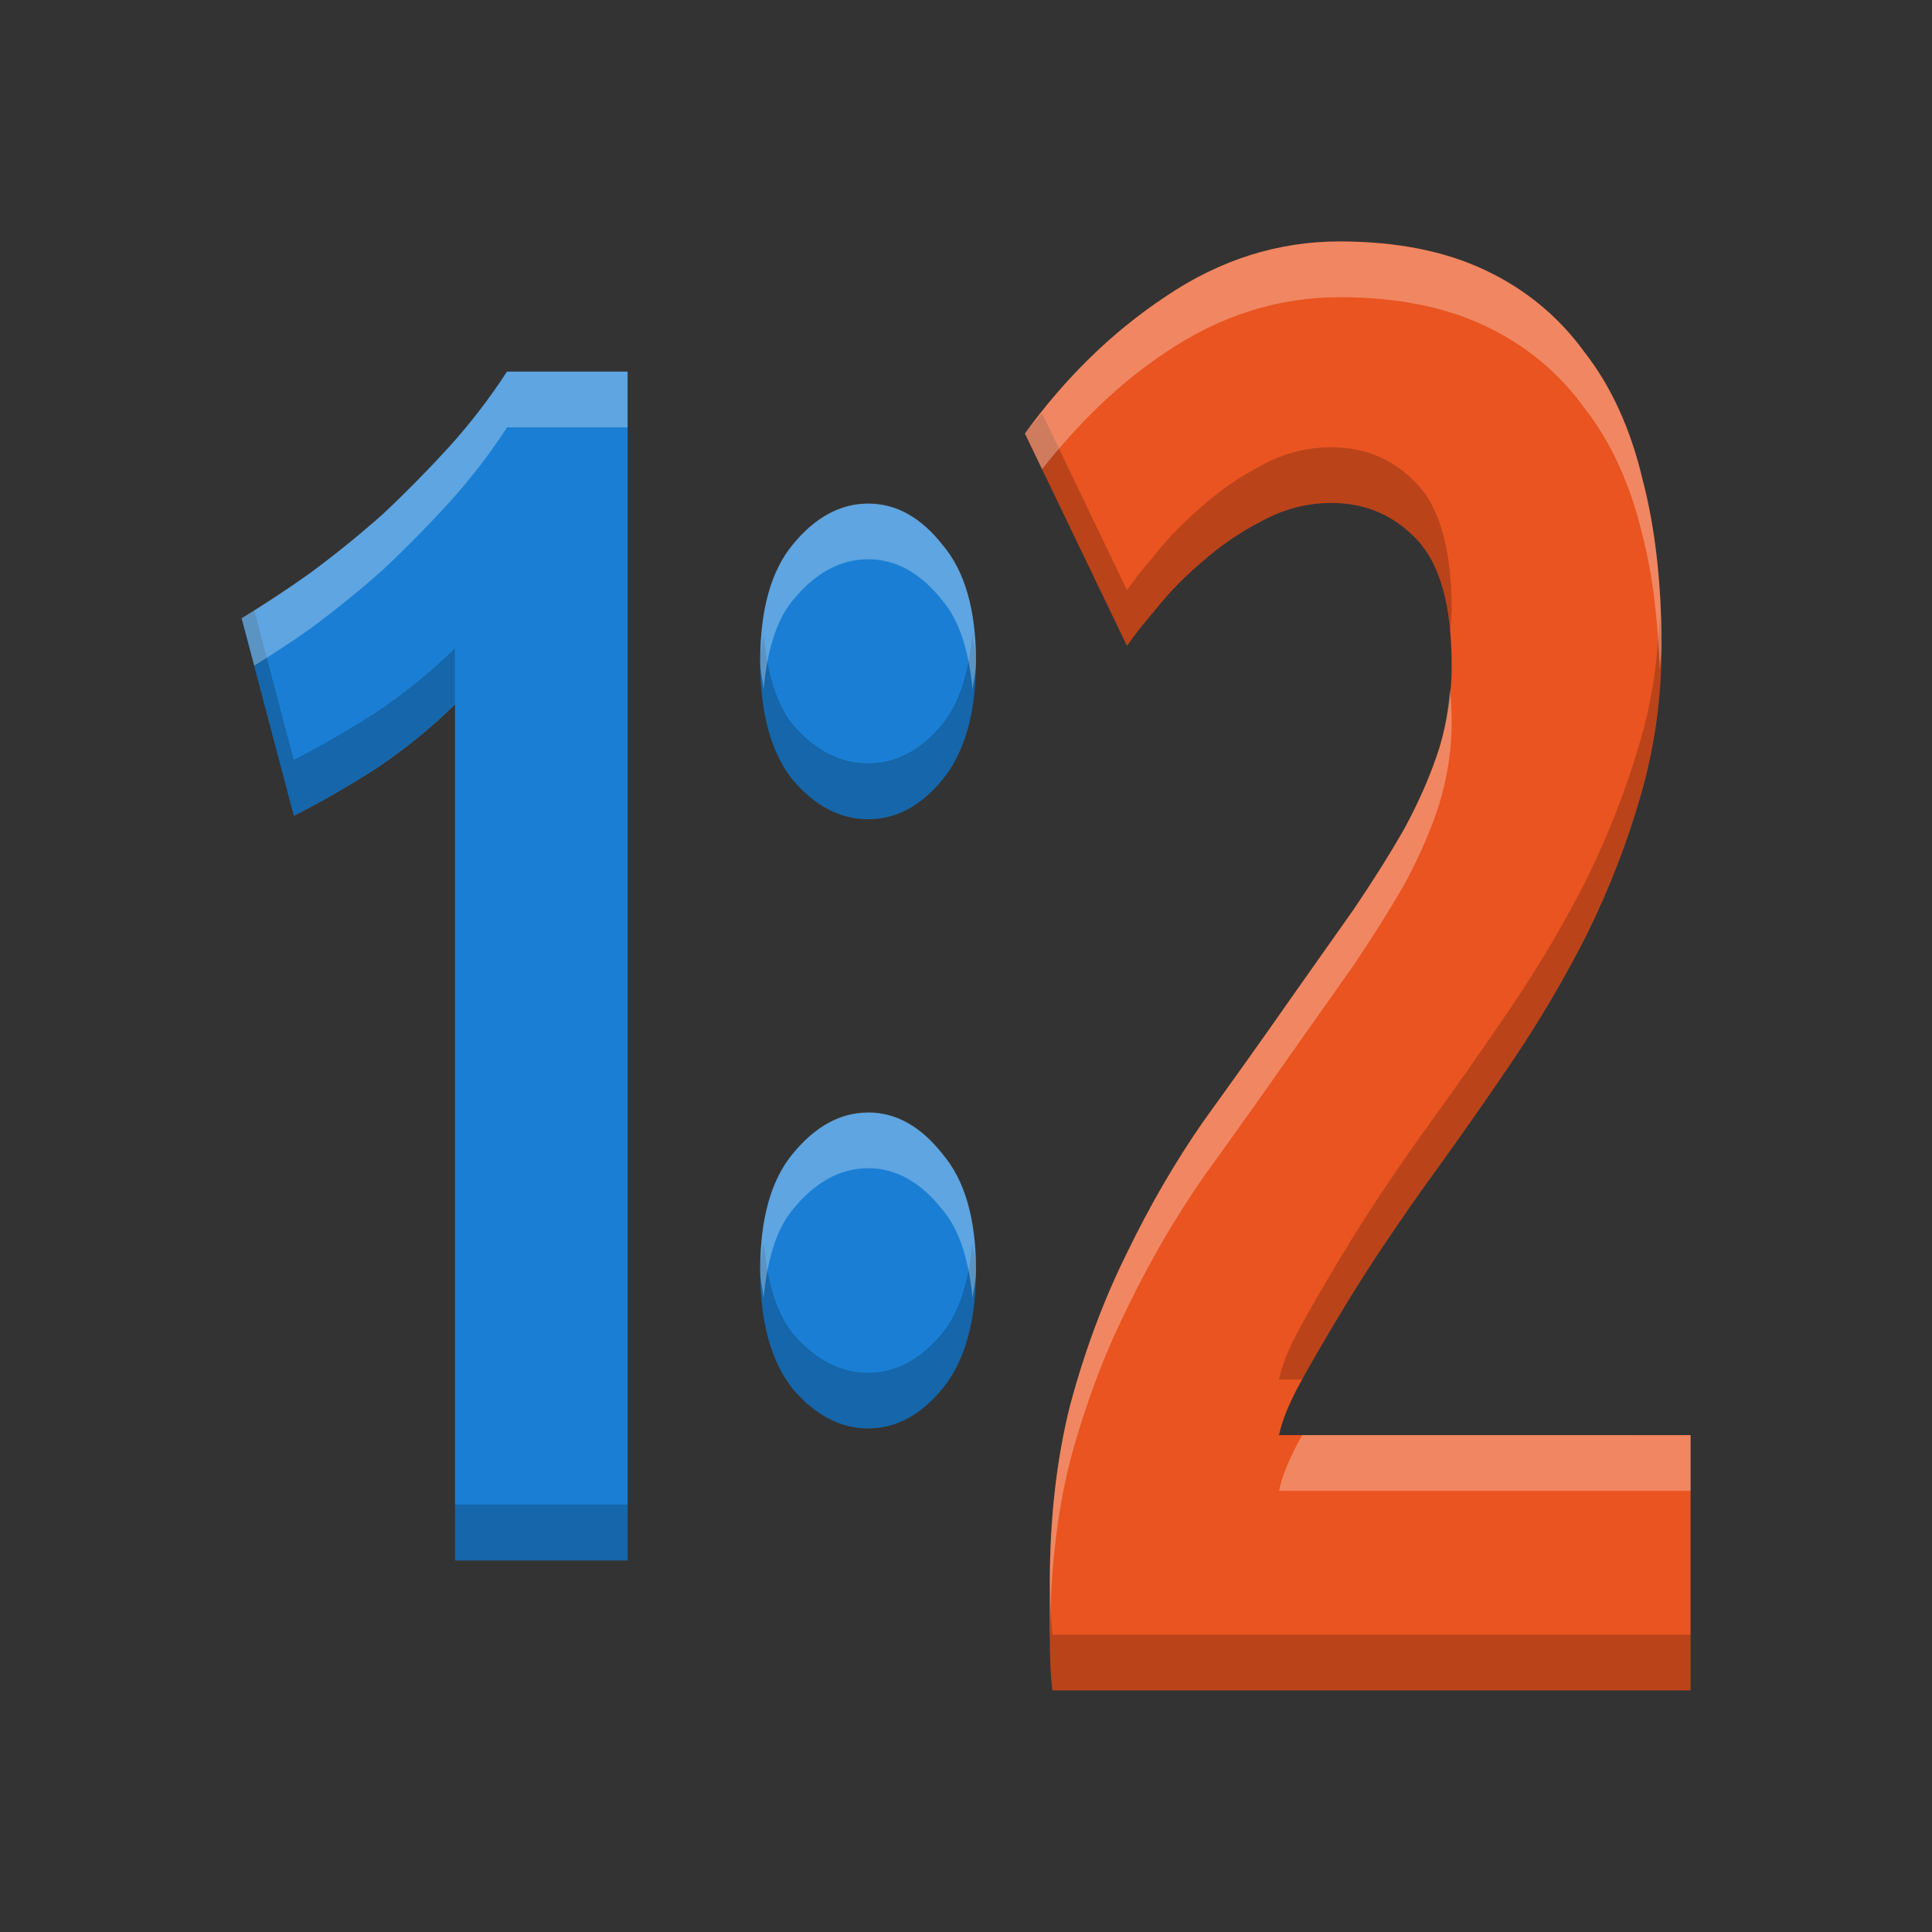 <?xml version="1.0" encoding="UTF-8" standalone="no"?>
<svg
   xmlns:dc="http://purl.org/dc/elements/1.1/"
   xmlns:cc="http://creativecommons.org/ns#"
   xmlns:rdf="http://www.w3.org/1999/02/22-rdf-syntax-ns#"
   xmlns:svg="http://www.w3.org/2000/svg"
   xmlns="http://www.w3.org/2000/svg"
   xmlns:sodipodi="http://sodipodi.sourceforge.net/DTD/sodipodi-0.dtd"
   xmlns:inkscape="http://www.inkscape.org/namespaces/inkscape"
   height="16"
   width="16"
   version="1.1"
   id="svg10"
   sodipodi:docname="zoom-half-size.svg"
   inkscape:version="0.92.4 (5da689c313, 2019-01-14)">
  <rect width="100%" height="100%" fill="#333333" stroke="none"/>
  <defs
     id="defs14" />
  <sodipodi:namedview
     pagecolor="#ffffff"
     bordercolor="#808080"
     borderopacity="1"
     objecttolerance="10"
     gridtolerance="10"
     guidetolerance="10"
     inkscape:pageopacity="0"
     inkscape:pageshadow="2"
     inkscape:window-width="1920"
     inkscape:window-height="1016"
     id="namedview12"
     showgrid="true"
     inkscape:zoom="52.4375"
     inkscape:cx="8"
     inkscape:cy="9.5256257"
     inkscape:window-x="0"
     inkscape:window-y="27"
     inkscape:window-maximized="1"
     inkscape:current-layer="g8">
    <inkscape:grid
       type="xygrid"
       id="grid823" />
  </sodipodi:namedview>
  <g
     fill="#1a7fd4"
     transform="matrix(.888 0 0 .888 -15.211 7.03)"
     id="g8">
    <path
       style="stroke-width:1.175"
       d="m 21.858,-4.451 c -0.159,0.245 -0.338,0.479 -0.54,0.703 -0.195,0.213 -0.4,0.422 -0.616,0.625 -0.216,0.192 -0.44,0.374 -0.67,0.544 -0.223,0.16 -0.44,0.302 -0.649,0.43 l 0.487,1.841 c 0.252,-0.128 0.511,-0.277 0.778,-0.448 0.267,-0.181 0.509,-0.378 0.725,-0.591 v 7.983 h 1.61 V -4.451 Z m 3.368,1.232 c -0.259,0 -0.495,0.127 -0.704,0.383 -0.202,0.245 -0.303,0.608 -0.303,1.088 0,0.48 0.101,0.848 0.303,1.104 0.209,0.245 0.444,0.367 0.704,0.367 0.259,0 0.49,-0.122 0.692,-0.367 0.209,-0.256 0.313,-0.624 0.313,-1.104 0,-0.48 -0.104,-0.843 -0.313,-1.088 -0.202,-0.256 -0.432,-0.383 -0.692,-0.383 z m 0,5.679 c -0.259,0 -0.495,0.129 -0.704,0.385 -0.202,0.245 -0.303,0.606 -0.303,1.086 0,0.48 0.101,0.848 0.303,1.104 0.209,0.245 0.444,0.37 0.704,0.37 0.259,0 0.49,-0.124 0.692,-0.37 0.209,-0.256 0.313,-0.624 0.313,-1.104 0,-0.48 -0.104,-0.84 -0.313,-1.086 C 25.715,2.589 25.485,2.459 25.226,2.459 Z"
       id="path2"
       inkscape:connector-curvature="0"
       sodipodi:nodetypes="ccccccccccccscscscscsscscscscs" />
    <path
       inkscape:connector-curvature="0"
       id="path853"
       d="m 29.625,-5.665 c -0.575,0 -1.117,0.17 -1.624,0.513 -0.498,0.33 -0.935,0.758 -1.313,1.278 l 0.952,1.981 c 0.06,-0.089 0.151,-0.204 0.271,-0.344 0.12,-0.152 0.263,-0.298 0.426,-0.437 0.172,-0.152 0.357,-0.279 0.554,-0.38 0.206,-0.114 0.424,-0.172 0.656,-0.172 0.318,0 0.584,0.115 0.799,0.344 0.215,0.229 0.322,0.62 0.322,1.18 0,0.254 -0.039,0.509 -0.116,0.763 -0.077,0.241 -0.185,0.491 -0.322,0.745 -0.137,0.241 -0.297,0.493 -0.477,0.76 -0.18,0.254 -0.373,0.528 -0.579,0.82 -0.266,0.381 -0.538,0.762 -0.813,1.143 -0.266,0.381 -0.507,0.795 -0.721,1.239 -0.215,0.432 -0.39,0.903 -0.528,1.411 -0.129,0.508 -0.192,1.067 -0.192,1.677 v 0.458 c 0,0.216 0.007,0.394 0.025,0.534 H 32.896 V 5.467 H 29.058 C 29.084,5.34 29.147,5.181 29.25,4.99 29.362,4.787 29.487,4.571 29.625,4.342 29.762,4.113 29.903,3.891 30.049,3.675 30.203,3.447 30.346,3.241 30.475,3.063 30.724,2.72 30.977,2.359 31.235,1.978 31.492,1.596 31.724,1.202 31.93,0.795 c 0.206,-0.419 0.373,-0.849 0.501,-1.294 0.129,-0.445 0.194,-0.91 0.194,-1.393 0,-0.584 -0.059,-1.105 -0.179,-1.562 -0.112,-0.47 -0.293,-0.864 -0.542,-1.182 -0.24,-0.33 -0.549,-0.585 -0.927,-0.763 -0.378,-0.178 -0.828,-0.266 -1.351,-0.266 z"
       style="fill:#e95420;fill-opacity:1;stroke-width:1.175"
       sodipodi:nodetypes="cccccccscscccccccssccccccccsccsccccc" />
    <path
       style="opacity:0.2;fill:#000000;fill-opacity:1;stroke-width:1.175"
       d="m 26.848,-4.061 c -0.052,0.065 -0.111,0.118 -0.16,0.187 l 0.952,1.982 c 0.06,-0.089 0.151,-0.203 0.271,-0.343 0.12,-0.152 0.263,-0.297 0.426,-0.437 0.172,-0.152 0.357,-0.28 0.554,-0.382 0.206,-0.114 0.424,-0.171 0.656,-0.171 0.318,0 0.584,0.114 0.799,0.343 0.171,0.182 0.271,0.472 0.306,0.863 0.005,-0.068 0.016,-0.135 0.016,-0.203 0,-0.559 -0.107,-0.951 -0.322,-1.18 -0.215,-0.229 -0.481,-0.343 -0.799,-0.343 -0.232,2e-7 -0.45,0.056 -0.656,0.171 -0.197,0.102 -0.383,0.229 -0.554,0.382 -0.163,0.14 -0.306,0.284 -0.426,0.437 -0.12,0.14 -0.211,0.254 -0.271,0.343 z m -7.348,1.833 c -0.038,0.024 -0.08,0.054 -0.118,0.077 l 0.487,1.841 c 0.252,-0.128 0.511,-0.278 0.778,-0.449 0.267,-0.181 0.509,-0.377 0.725,-0.591 v -0.52 c -0.216,0.213 -0.458,0.409 -0.725,0.591 -0.267,0.171 -0.525,0.321 -0.778,0.449 z m 13.109,0.041 c -0.017,0.402 -0.069,0.793 -0.178,1.167 -0.129,0.445 -0.295,0.876 -0.501,1.295 C 31.724,0.683 31.492,1.077 31.235,1.458 30.977,1.839 30.724,2.201 30.475,2.544 30.346,2.722 30.203,2.926 30.049,3.155 29.903,3.371 29.762,3.594 29.625,3.823 29.487,4.052 29.362,4.267 29.25,4.471 29.147,4.661 29.084,4.821 29.058,4.948 h 0.216 c 0.106,-0.191 0.222,-0.391 0.35,-0.605 0.137,-0.229 0.278,-0.452 0.424,-0.668 0.155,-0.229 0.297,-0.433 0.426,-0.611 0.249,-0.343 0.503,-0.705 0.76,-1.086 0.258,-0.381 0.489,-0.775 0.695,-1.182 0.206,-0.419 0.373,-0.851 0.501,-1.295 0.129,-0.445 0.194,-0.91 0.194,-1.393 0,-0.104 -0.012,-0.195 -0.016,-0.294 z m -8.358,0.179 c -0.009,0.089 -0.032,0.161 -0.032,0.26 0,0.48 0.101,0.848 0.303,1.104 0.209,0.245 0.444,0.365 0.704,0.365 0.259,0 0.49,-0.12 0.692,-0.365 0.209,-0.256 0.313,-0.625 0.313,-1.104 0,-0.099 -0.023,-0.171 -0.032,-0.26 -0.034,0.346 -0.115,0.641 -0.282,0.845 -0.202,0.245 -0.432,0.365 -0.692,0.365 -0.259,0 -0.495,-0.12 -0.704,-0.365 -0.161,-0.204 -0.238,-0.499 -0.271,-0.845 z m 0,5.679 c -0.009,0.089 -0.032,0.161 -0.032,0.26 0,0.48 0.101,0.849 0.303,1.104 0.209,0.245 0.444,0.37 0.704,0.37 0.259,0 0.49,-0.124 0.692,-0.37 0.209,-0.256 0.313,-0.625 0.313,-1.104 0,-0.099 -0.023,-0.171 -0.032,-0.26 -0.034,0.346 -0.115,0.641 -0.282,0.845 -0.202,0.245 -0.432,0.37 -0.692,0.37 -0.259,-1e-6 -0.495,-0.124 -0.704,-0.37 C 24.361,4.312 24.284,4.016 24.251,3.671 Z m -2.879,2.444 v 0.52 h 1.61 v -0.52 z m 5.55,0.713 c -3.3e-5,0.01 -0.002,0.019 -0.002,0.028 v 0.459 c 0,0.216 0.007,0.394 0.025,0.534 h 5.951 V 7.329 h -5.951 c -0.016,-0.131 -0.022,-0.303 -0.023,-0.501 z"
       id="path855"
       inkscape:connector-curvature="0" />
    <path
       style="opacity:0.3;fill:#ffffff;fill-opacity:1;stroke-width:1.175"
       d="m 29.625,-5.665 c -0.575,0 -1.117,0.171 -1.624,0.514 -0.498,0.33 -0.935,0.756 -1.313,1.277 l 0.16,0.333 c 0.342,-0.431 0.72,-0.803 1.153,-1.09 0.507,-0.343 1.049,-0.514 1.624,-0.514 0.524,0 0.974,0.088 1.351,0.266 0.378,0.178 0.687,0.433 0.927,0.763 0.249,0.318 0.43,0.712 0.542,1.182 0.099,0.376 0.146,0.805 0.164,1.267 0.003,-0.076 0.016,-0.149 0.016,-0.225 0,-0.584 -0.059,-1.104 -0.179,-1.561 -0.112,-0.47 -0.293,-0.864 -0.542,-1.182 -0.24,-0.33 -0.549,-0.586 -0.927,-0.763 -0.378,-0.178 -0.828,-0.266 -1.351,-0.266 z m -7.767,1.214 c -0.159,0.245 -0.338,0.478 -0.54,0.702 -0.195,0.213 -0.4,0.423 -0.616,0.625 -0.216,0.192 -0.44,0.373 -0.67,0.544 -0.223,0.16 -0.44,0.3 -0.649,0.428 l 0.118,0.443 c 0.173,-0.109 0.348,-0.22 0.531,-0.351 0.231,-0.171 0.454,-0.352 0.67,-0.544 0.216,-0.203 0.421,-0.412 0.616,-0.625 0.202,-0.224 0.382,-0.457 0.54,-0.702 h 1.124 v -0.52 z m 3.368,1.23 c -0.259,0 -0.495,0.128 -0.704,0.384 -0.202,0.245 -0.303,0.608 -0.303,1.088 0,0.098 0.023,0.171 0.032,0.26 0.033,-0.343 0.111,-0.634 0.271,-0.828 0.209,-0.256 0.444,-0.384 0.704,-0.384 0.259,0 0.49,0.128 0.692,0.384 0.166,0.195 0.247,0.485 0.282,0.828 0.009,-0.089 0.032,-0.162 0.032,-0.26 0,-0.48 -0.104,-0.843 -0.313,-1.088 -0.202,-0.256 -0.432,-0.384 -0.692,-0.384 z m 5.427,1.722 c -0.015,0.187 -0.044,0.374 -0.1,0.56 -0.077,0.241 -0.185,0.489 -0.322,0.743 C 30.093,0.046 29.934,0.3 29.753,0.566 29.573,0.821 29.38,1.094 29.174,1.387 28.908,1.768 28.636,2.149 28.361,2.53 28.095,2.911 27.855,3.323 27.64,3.768 27.425,4.2 27.249,4.671 27.112,5.179 26.983,5.688 26.92,6.246 26.92,6.856 v 0.459 c 0,0.013 0.002,0.02 0.002,0.032 0.002,-0.598 0.063,-1.149 0.19,-1.649 0.137,-0.508 0.313,-0.979 0.528,-1.411 0.215,-0.445 0.455,-0.857 0.721,-1.238 0.275,-0.381 0.547,-0.762 0.813,-1.143 0.206,-0.292 0.399,-0.566 0.579,-0.82 0.18,-0.267 0.339,-0.52 0.477,-0.761 0.137,-0.254 0.245,-0.502 0.322,-0.743 0.077,-0.254 0.116,-0.509 0.116,-0.763 0,-0.114 -0.007,-0.216 -0.016,-0.317 z m -5.427,3.957 c -0.259,0 -0.495,0.13 -0.704,0.386 -0.202,0.245 -0.303,0.606 -0.303,1.086 0,0.098 0.023,0.171 0.032,0.26 0.033,-0.342 0.111,-0.632 0.271,-0.826 0.209,-0.256 0.444,-0.386 0.704,-0.386 0.259,0 0.49,0.13 0.692,0.386 0.166,0.195 0.247,0.484 0.282,0.826 0.009,-0.089 0.032,-0.162 0.032,-0.26 0,-0.48 -0.104,-0.841 -0.313,-1.086 -0.202,-0.256 -0.432,-0.386 -0.692,-0.386 z m 4.049,3.009 c -0.007,0.013 -0.017,0.029 -0.025,0.043 -0.103,0.191 -0.166,0.35 -0.192,0.477 h 3.838 V 5.468 Z"
       id="path862"
       inkscape:connector-curvature="0" />
  </g>
</svg>
